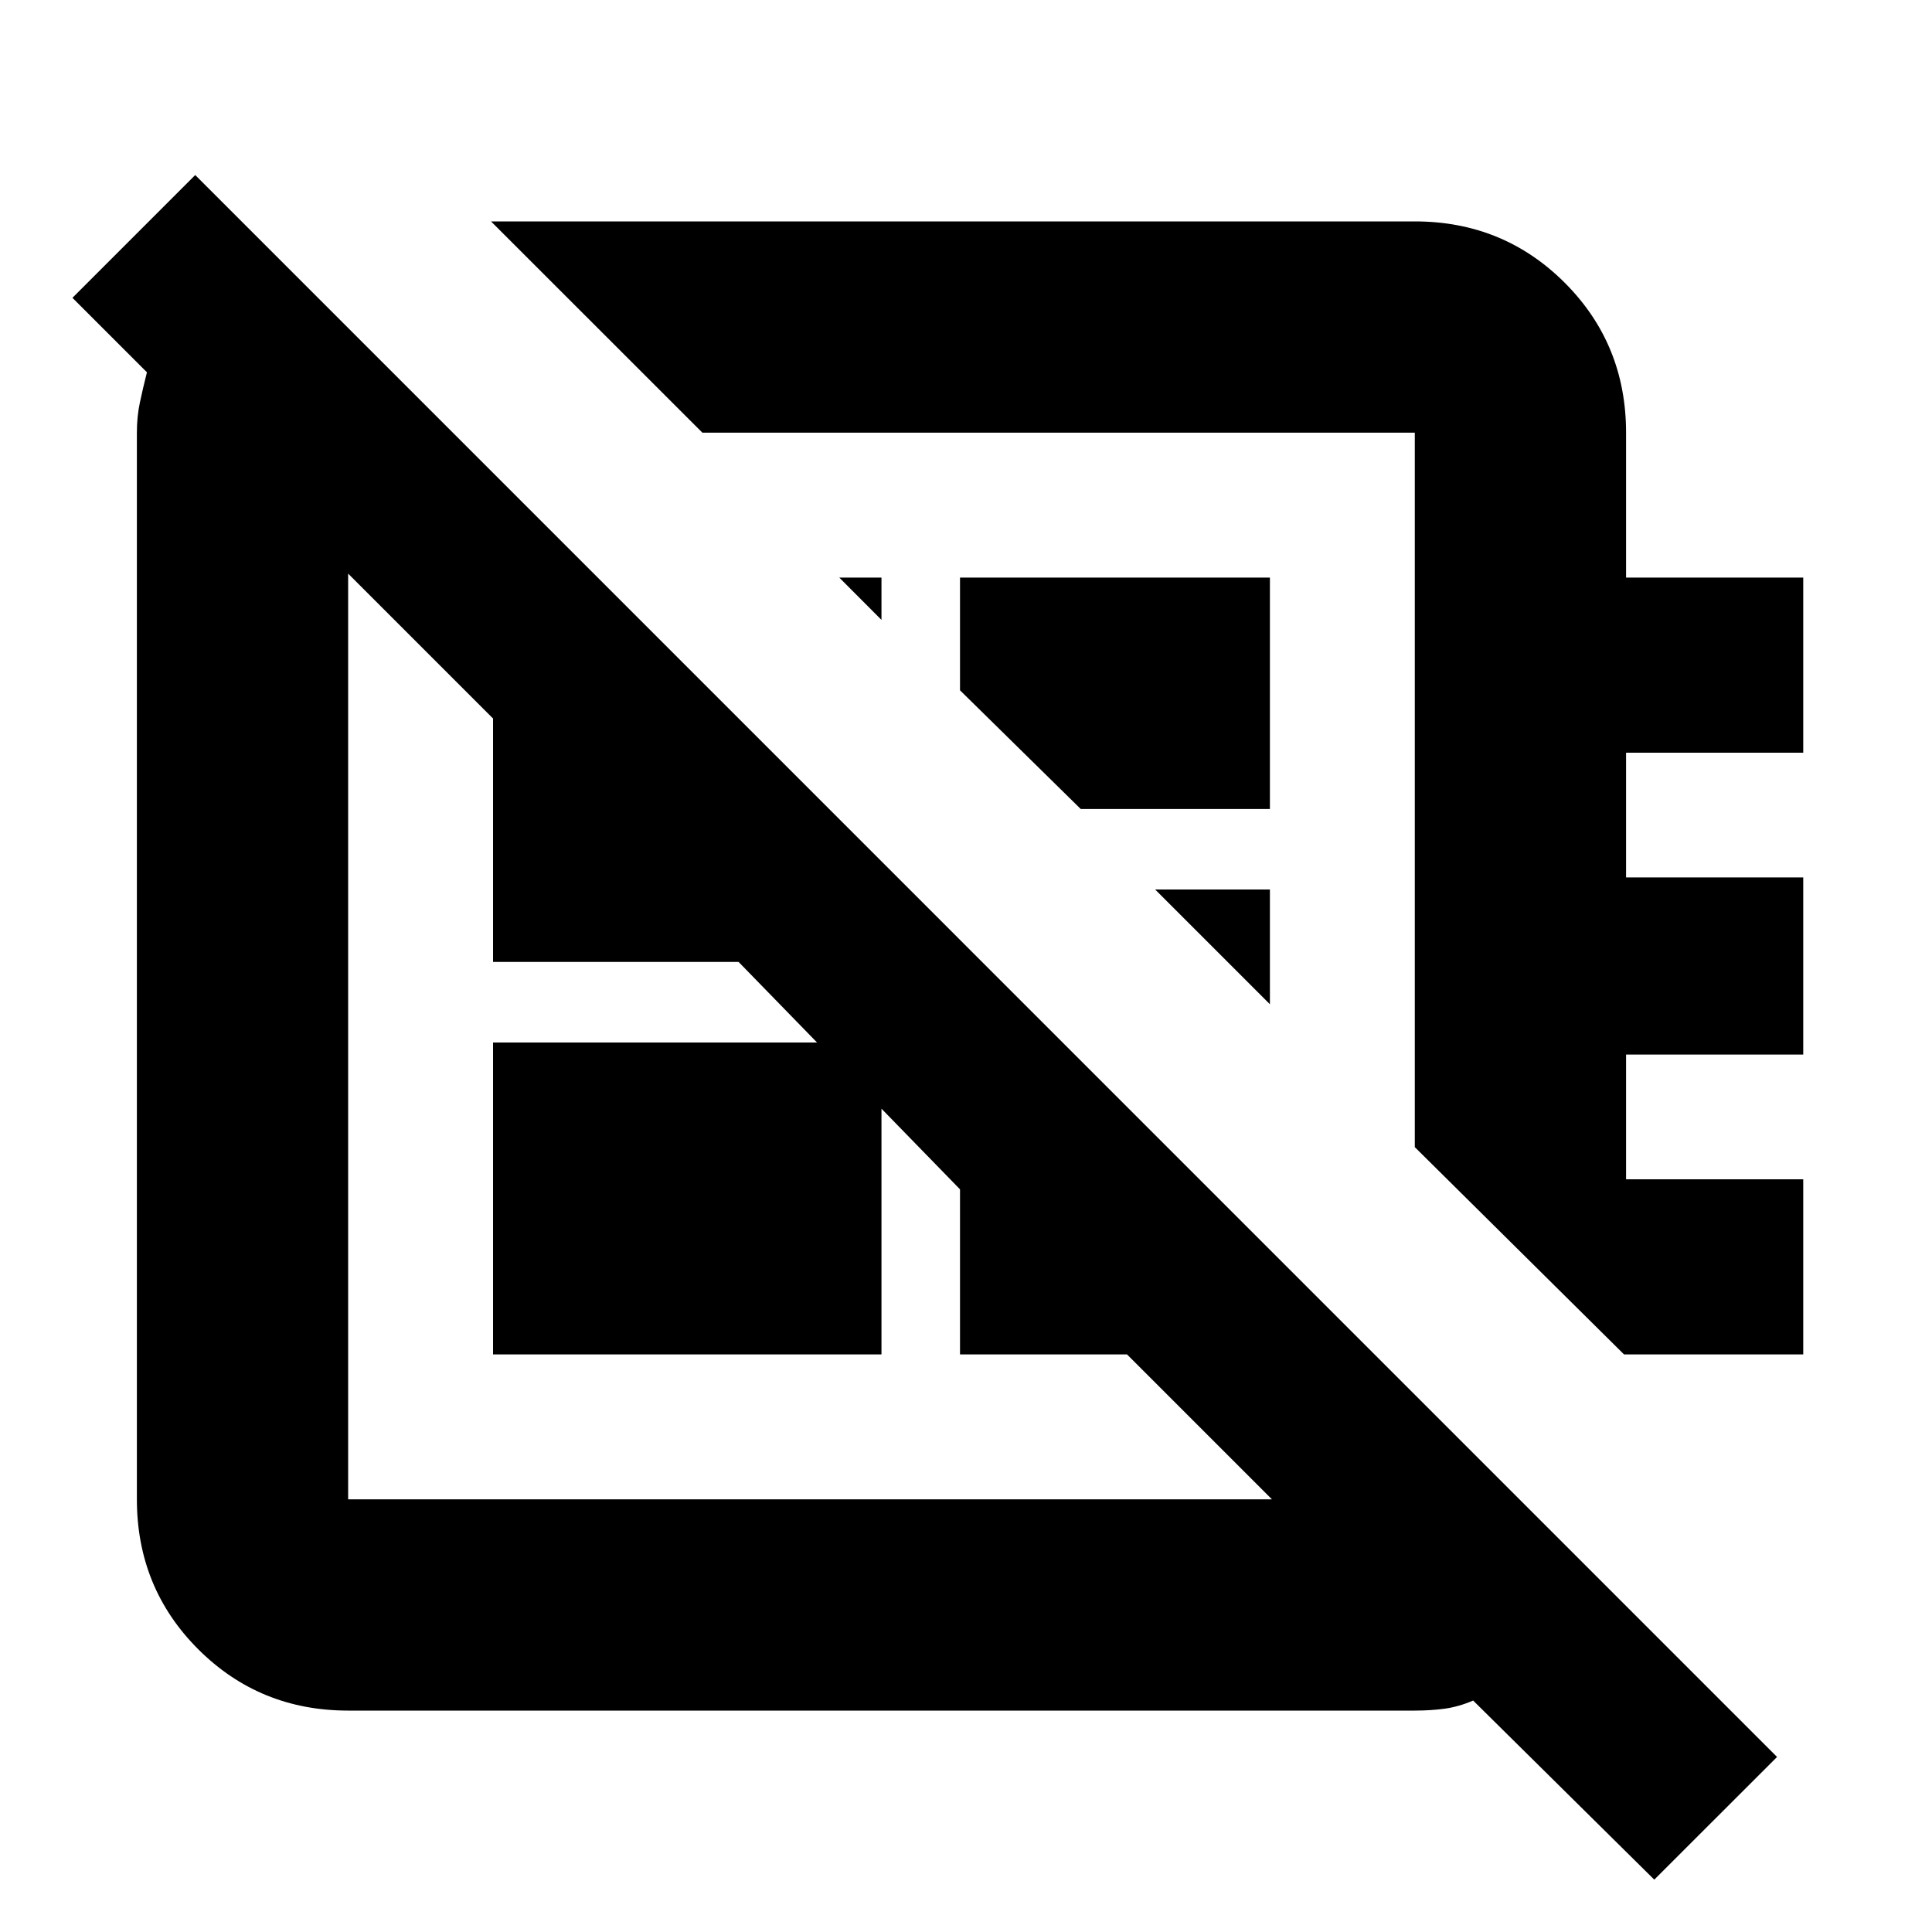 <svg xmlns="http://www.w3.org/2000/svg" height="20" width="20"><path d="M17.125 19.458 15.25 17.604Q15.104 17.667 14.958 17.688Q14.812 17.708 14.646 17.708H3.604Q2.688 17.708 2.052 17.073Q1.417 16.438 1.417 15.521V4.479Q1.417 4.312 1.448 4.167Q1.479 4.021 1.521 3.854L0.75 3.083L2.021 1.812L18.396 18.188ZM5.083 2.292H14.646Q15.562 2.292 16.198 2.927Q16.833 3.562 16.833 4.479V5.979H18.667V7.792H16.833V9.083H18.667V10.917H16.833V12.208H18.667V14.021H16.812L14.646 11.875V4.479Q14.646 4.479 14.646 4.479Q14.646 4.479 14.646 4.479H7.271ZM9.125 6.417 8.688 5.979H9.125ZM11.188 8.375 9.938 7.146V5.979H13.146V8.375ZM13.146 10.396 11.958 9.208H13.146ZM8.458 10.792Q8.458 10.792 8.458 10.792Q8.458 10.792 8.458 10.792Q8.458 10.792 8.458 10.792Q8.458 10.792 8.458 10.792Q8.458 10.792 8.458 10.792Q8.458 10.792 8.458 10.792ZM10.958 8.188Q10.958 8.188 10.958 8.188Q10.958 8.188 10.958 8.188ZM5.104 14.021V10.792H9.125V14.021ZM3.604 15.521H13.167Q13.167 15.521 13.167 15.521Q13.167 15.521 13.167 15.521L11.667 14.021H9.938V12.312L7.646 9.958H5.104V7.438L3.604 5.938Q3.604 5.938 3.604 5.938Q3.604 5.938 3.604 5.938V15.521Q3.604 15.521 3.604 15.521Q3.604 15.521 3.604 15.521Z"/></svg>